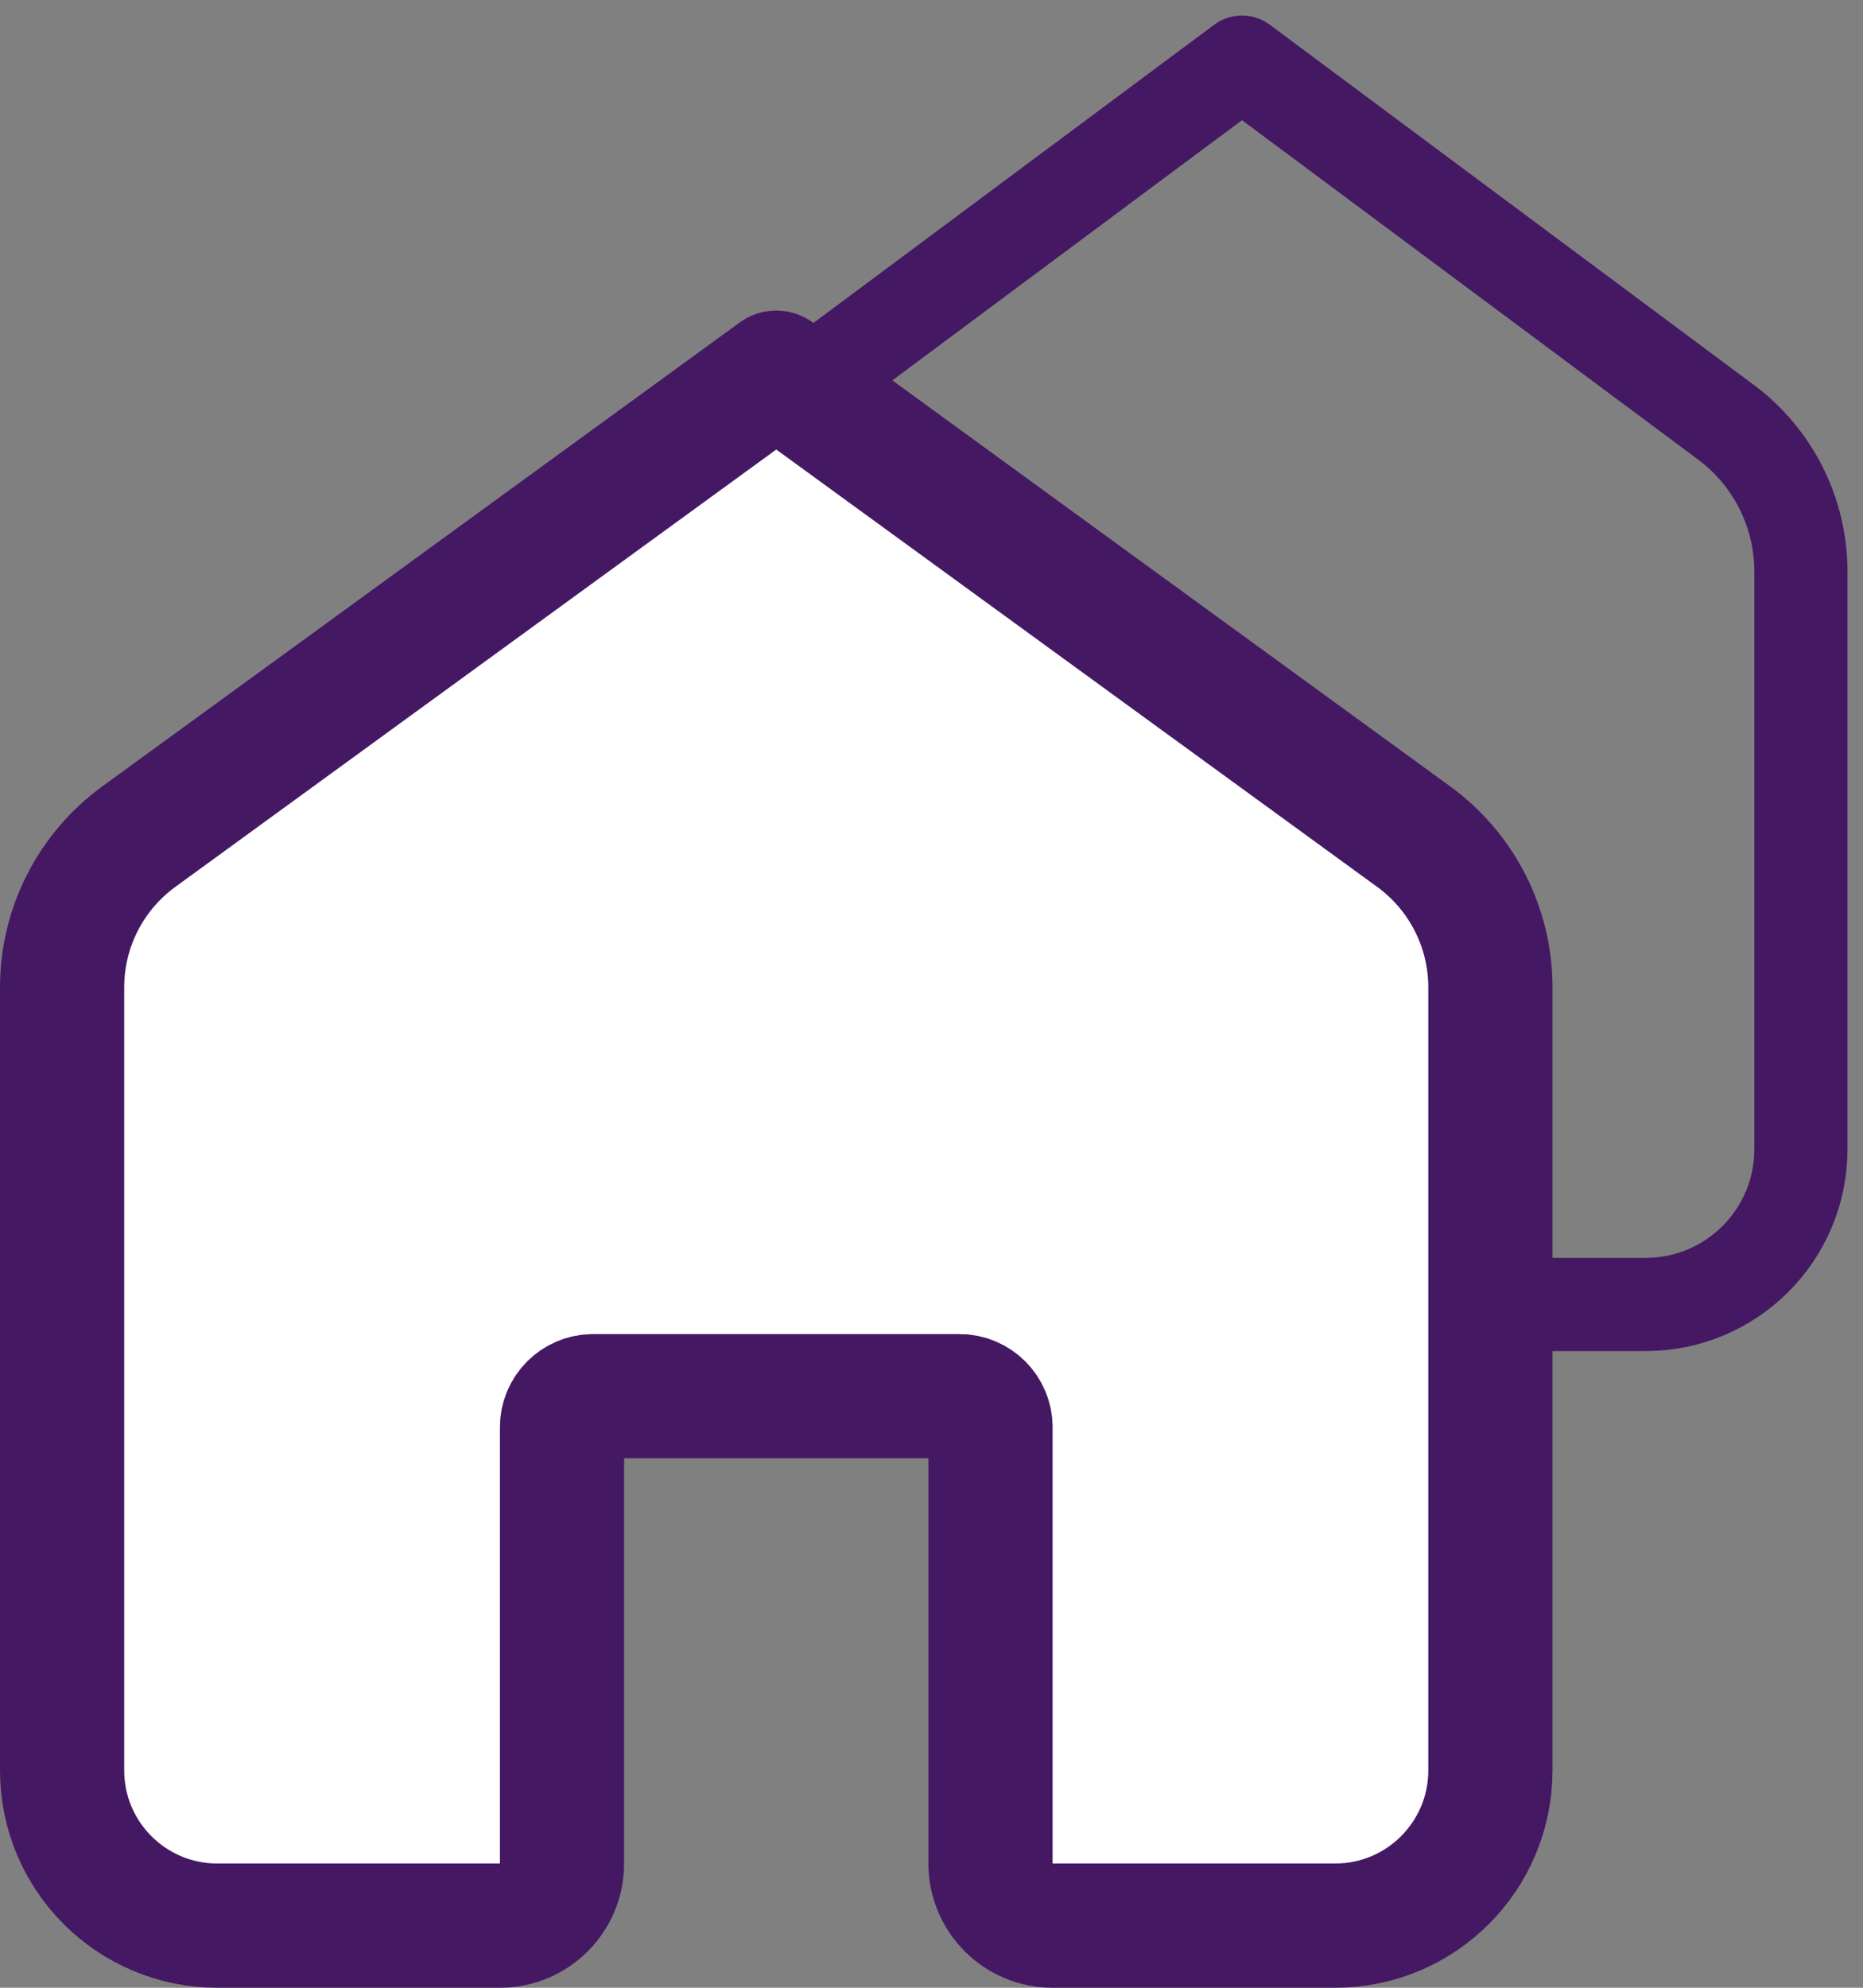 <svg class="colored-icon" width="30" height="32" viewBox="0 0 30 32" fill="none" xmlns="http://www.w3.org/2000/svg">
<rect x="0" y="0" width="30" height="32" fill="#808080" stroke="none"/>
<path d="M11 9.202C11 8.253 11.448 7.361 12.21 6.795L20 1L27.79 6.795C28.552 7.361 29 8.253 29 9.202V18.5C29 19.881 27.881 21 26.5 21H23.7C23.148 21 22.7 20.552 22.7 20V14.682C22.7 14.406 22.476 14.182 22.2 14.182H17.8C17.524 14.182 17.3 14.406 17.3 14.682V20C17.3 20.552 16.852 21 16.3 21H13.5C12.119 21 11 19.881 11 18.5V9.202Z" stroke="#451864" stroke-width="1.5" stroke-linecap="round" stroke-linejoin="round"/>
<path d="M1 15.895C1 14.935 1.459 14.034 2.235 13.469L12.5 6L22.765 13.469C23.541 14.034 24 14.935 24 15.895V28.5C24 29.881 22.881 31 21.5 31H16.95C16.398 31 15.95 30.552 15.95 30V22.977C15.95 22.701 15.726 22.477 15.45 22.477H9.55C9.274 22.477 9.05 22.701 9.05 22.977V30C9.05 30.552 8.602 31 8.05 31H3.5C2.119 31 1 29.881 1 28.5V15.895Z" fill="white" stroke="#451864" stroke-width="2" stroke-linecap="round" stroke-linejoin="round"/>
</svg>
